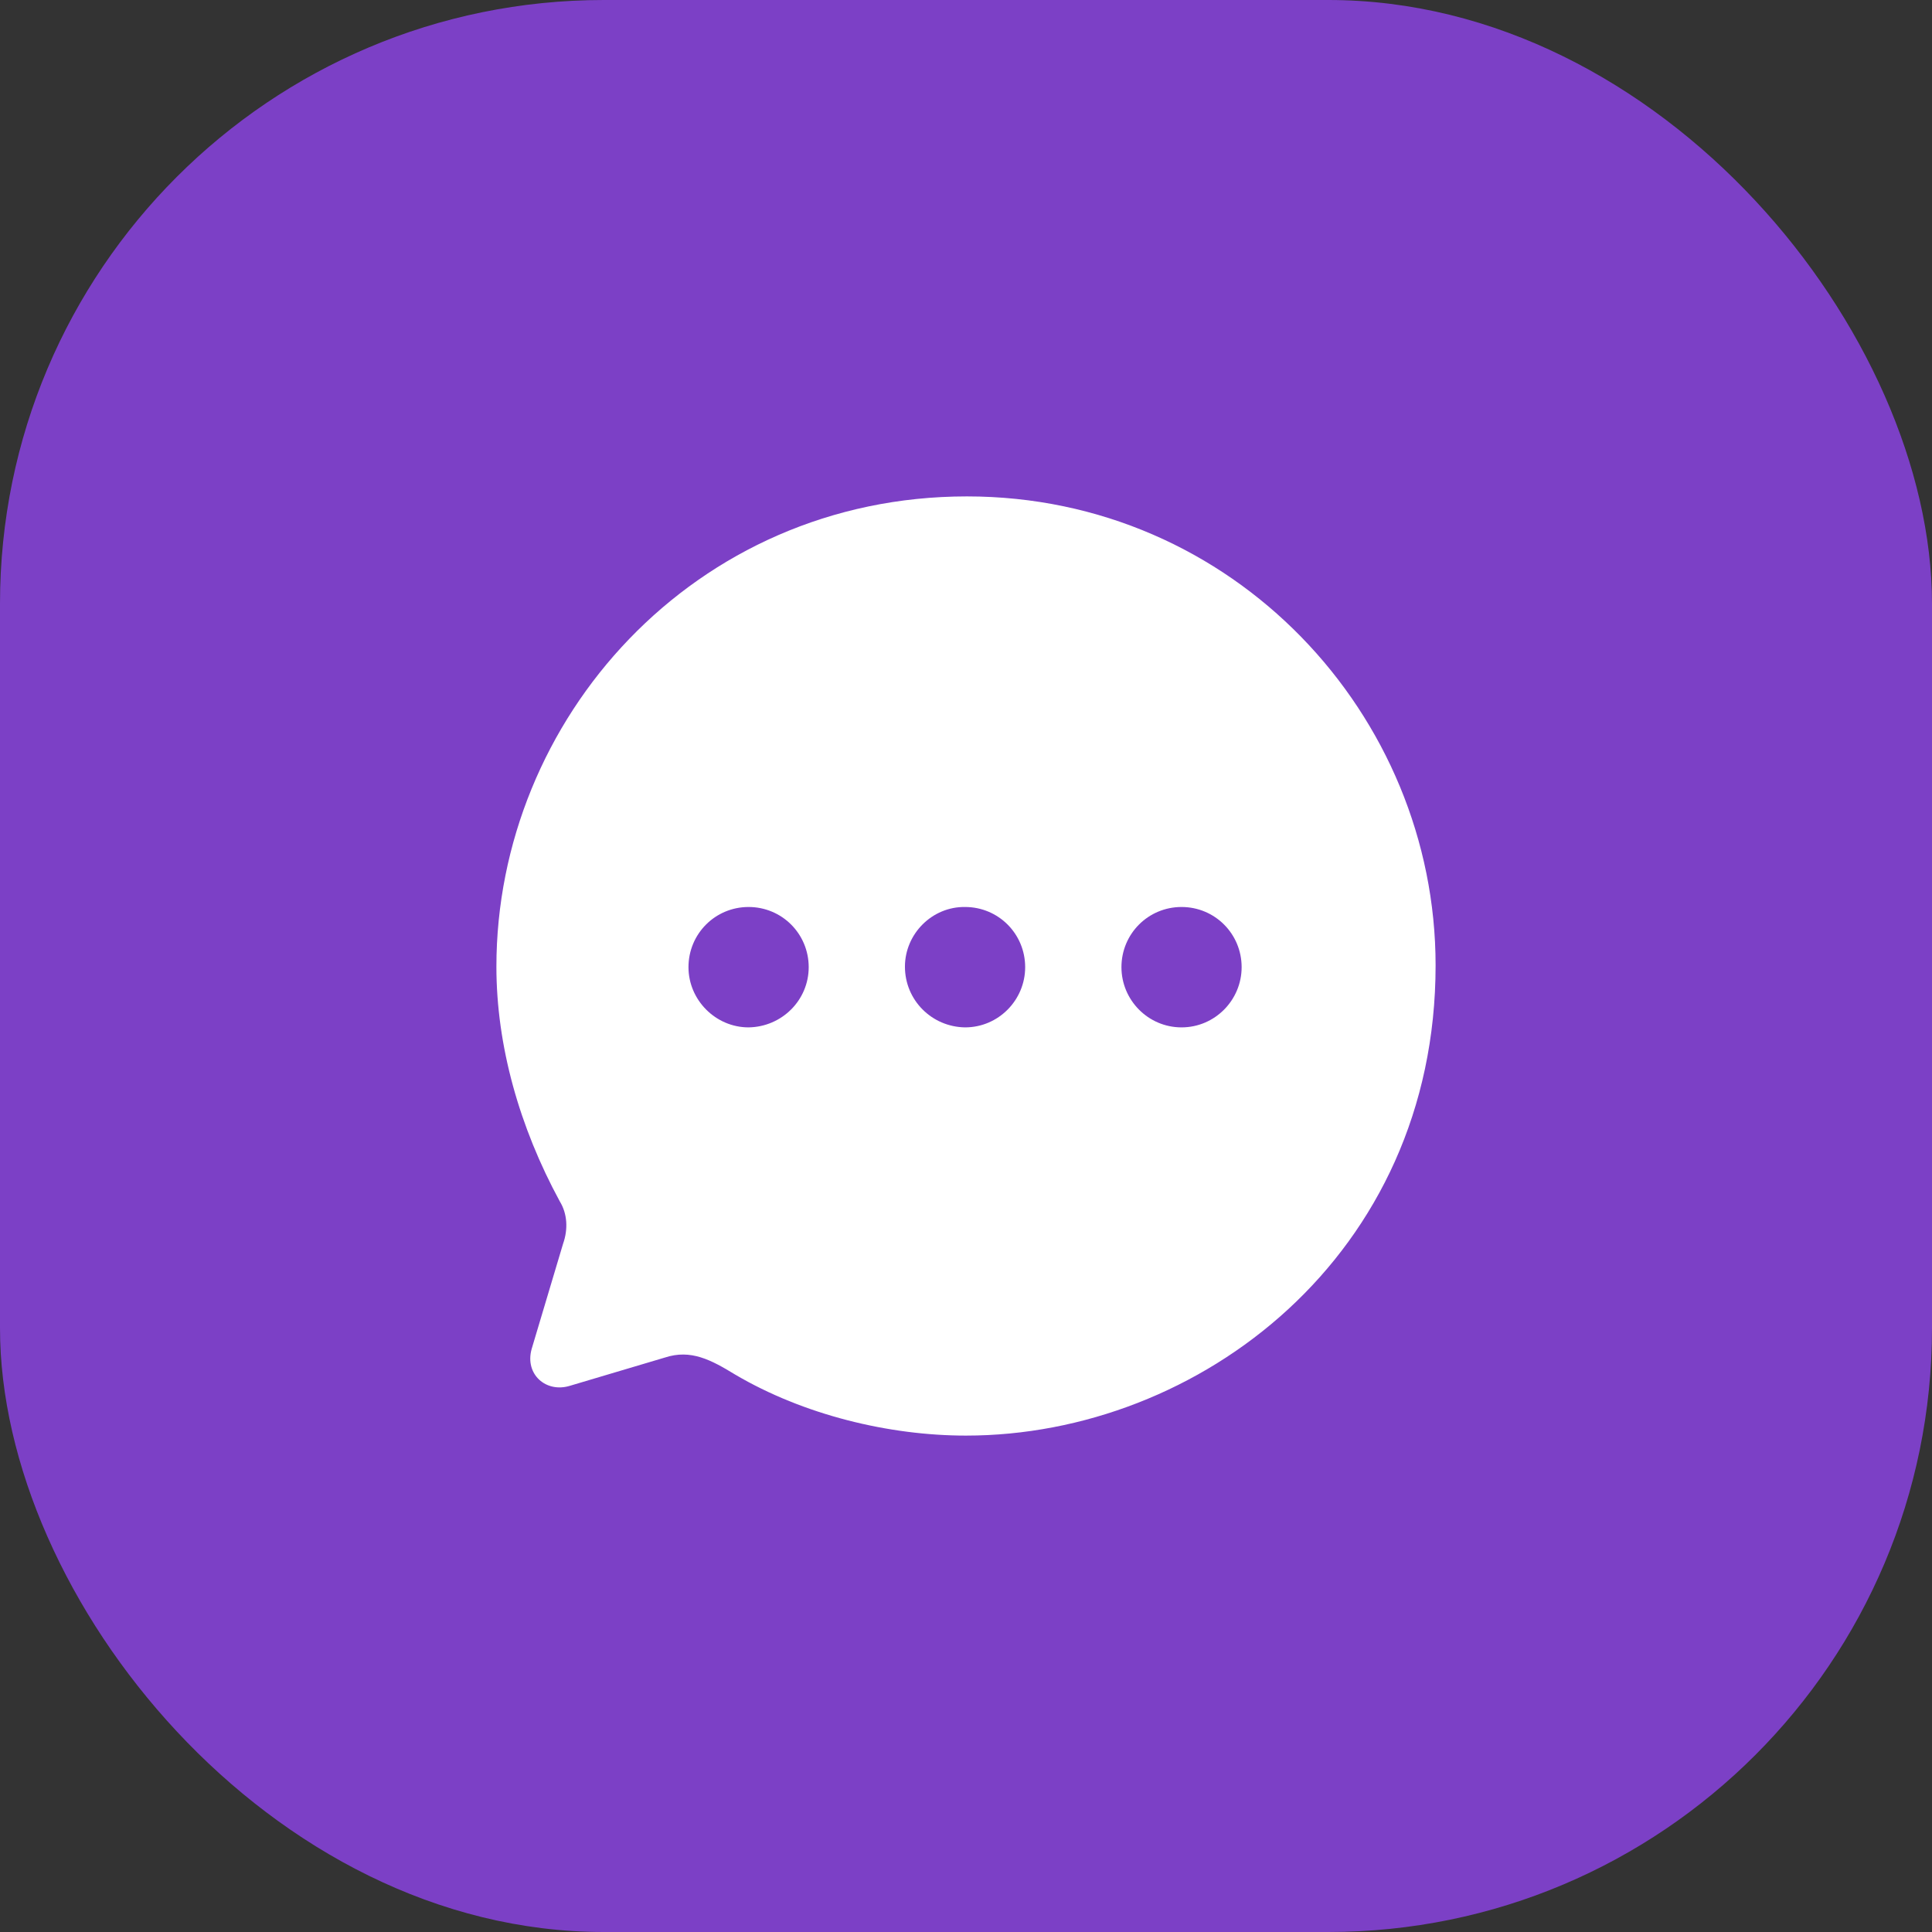 <svg width="48" height="48" viewBox="0 0 48 48" fill="none" xmlns="http://www.w3.org/2000/svg">
<rect x="0" y="0" width="48" height="48" fill="#333333" stroke="none"/>
<rect width="48" height="48" rx="15" fill="#7C40C6"/>
<path fill-rule="evenodd" clip-rule="evenodd" d="M12.333 24.017C12.333 17.872 17.245 12.333 24.023 12.333C30.65 12.333 35.667 17.767 35.667 23.983C35.667 31.192 29.787 35.667 24 35.667C22.087 35.667 19.963 35.153 18.26 34.148C17.665 33.785 17.163 33.517 16.522 33.727L14.165 34.428C13.57 34.615 13.033 34.148 13.208 33.517L13.99 30.899C14.118 30.537 14.095 30.152 13.908 29.848C12.905 28.002 12.333 25.98 12.333 24.017ZM22.483 24.017C22.483 24.847 23.148 25.513 23.977 25.525C24.805 25.525 25.47 24.847 25.47 24.029C25.47 23.2 24.805 22.534 23.977 22.534C23.16 22.522 22.483 23.2 22.483 24.017ZM27.862 24.029C27.862 24.847 28.527 25.525 29.355 25.525C30.183 25.525 30.848 24.847 30.848 24.029C30.848 23.2 30.183 22.534 29.355 22.534C28.527 22.534 27.862 23.2 27.862 24.029ZM18.598 25.525C17.782 25.525 17.105 24.847 17.105 24.029C17.105 23.2 17.77 22.534 18.598 22.534C19.427 22.534 20.092 23.2 20.092 24.029C20.092 24.847 19.427 25.513 18.598 25.525Z" fill="white"/>
</svg>
